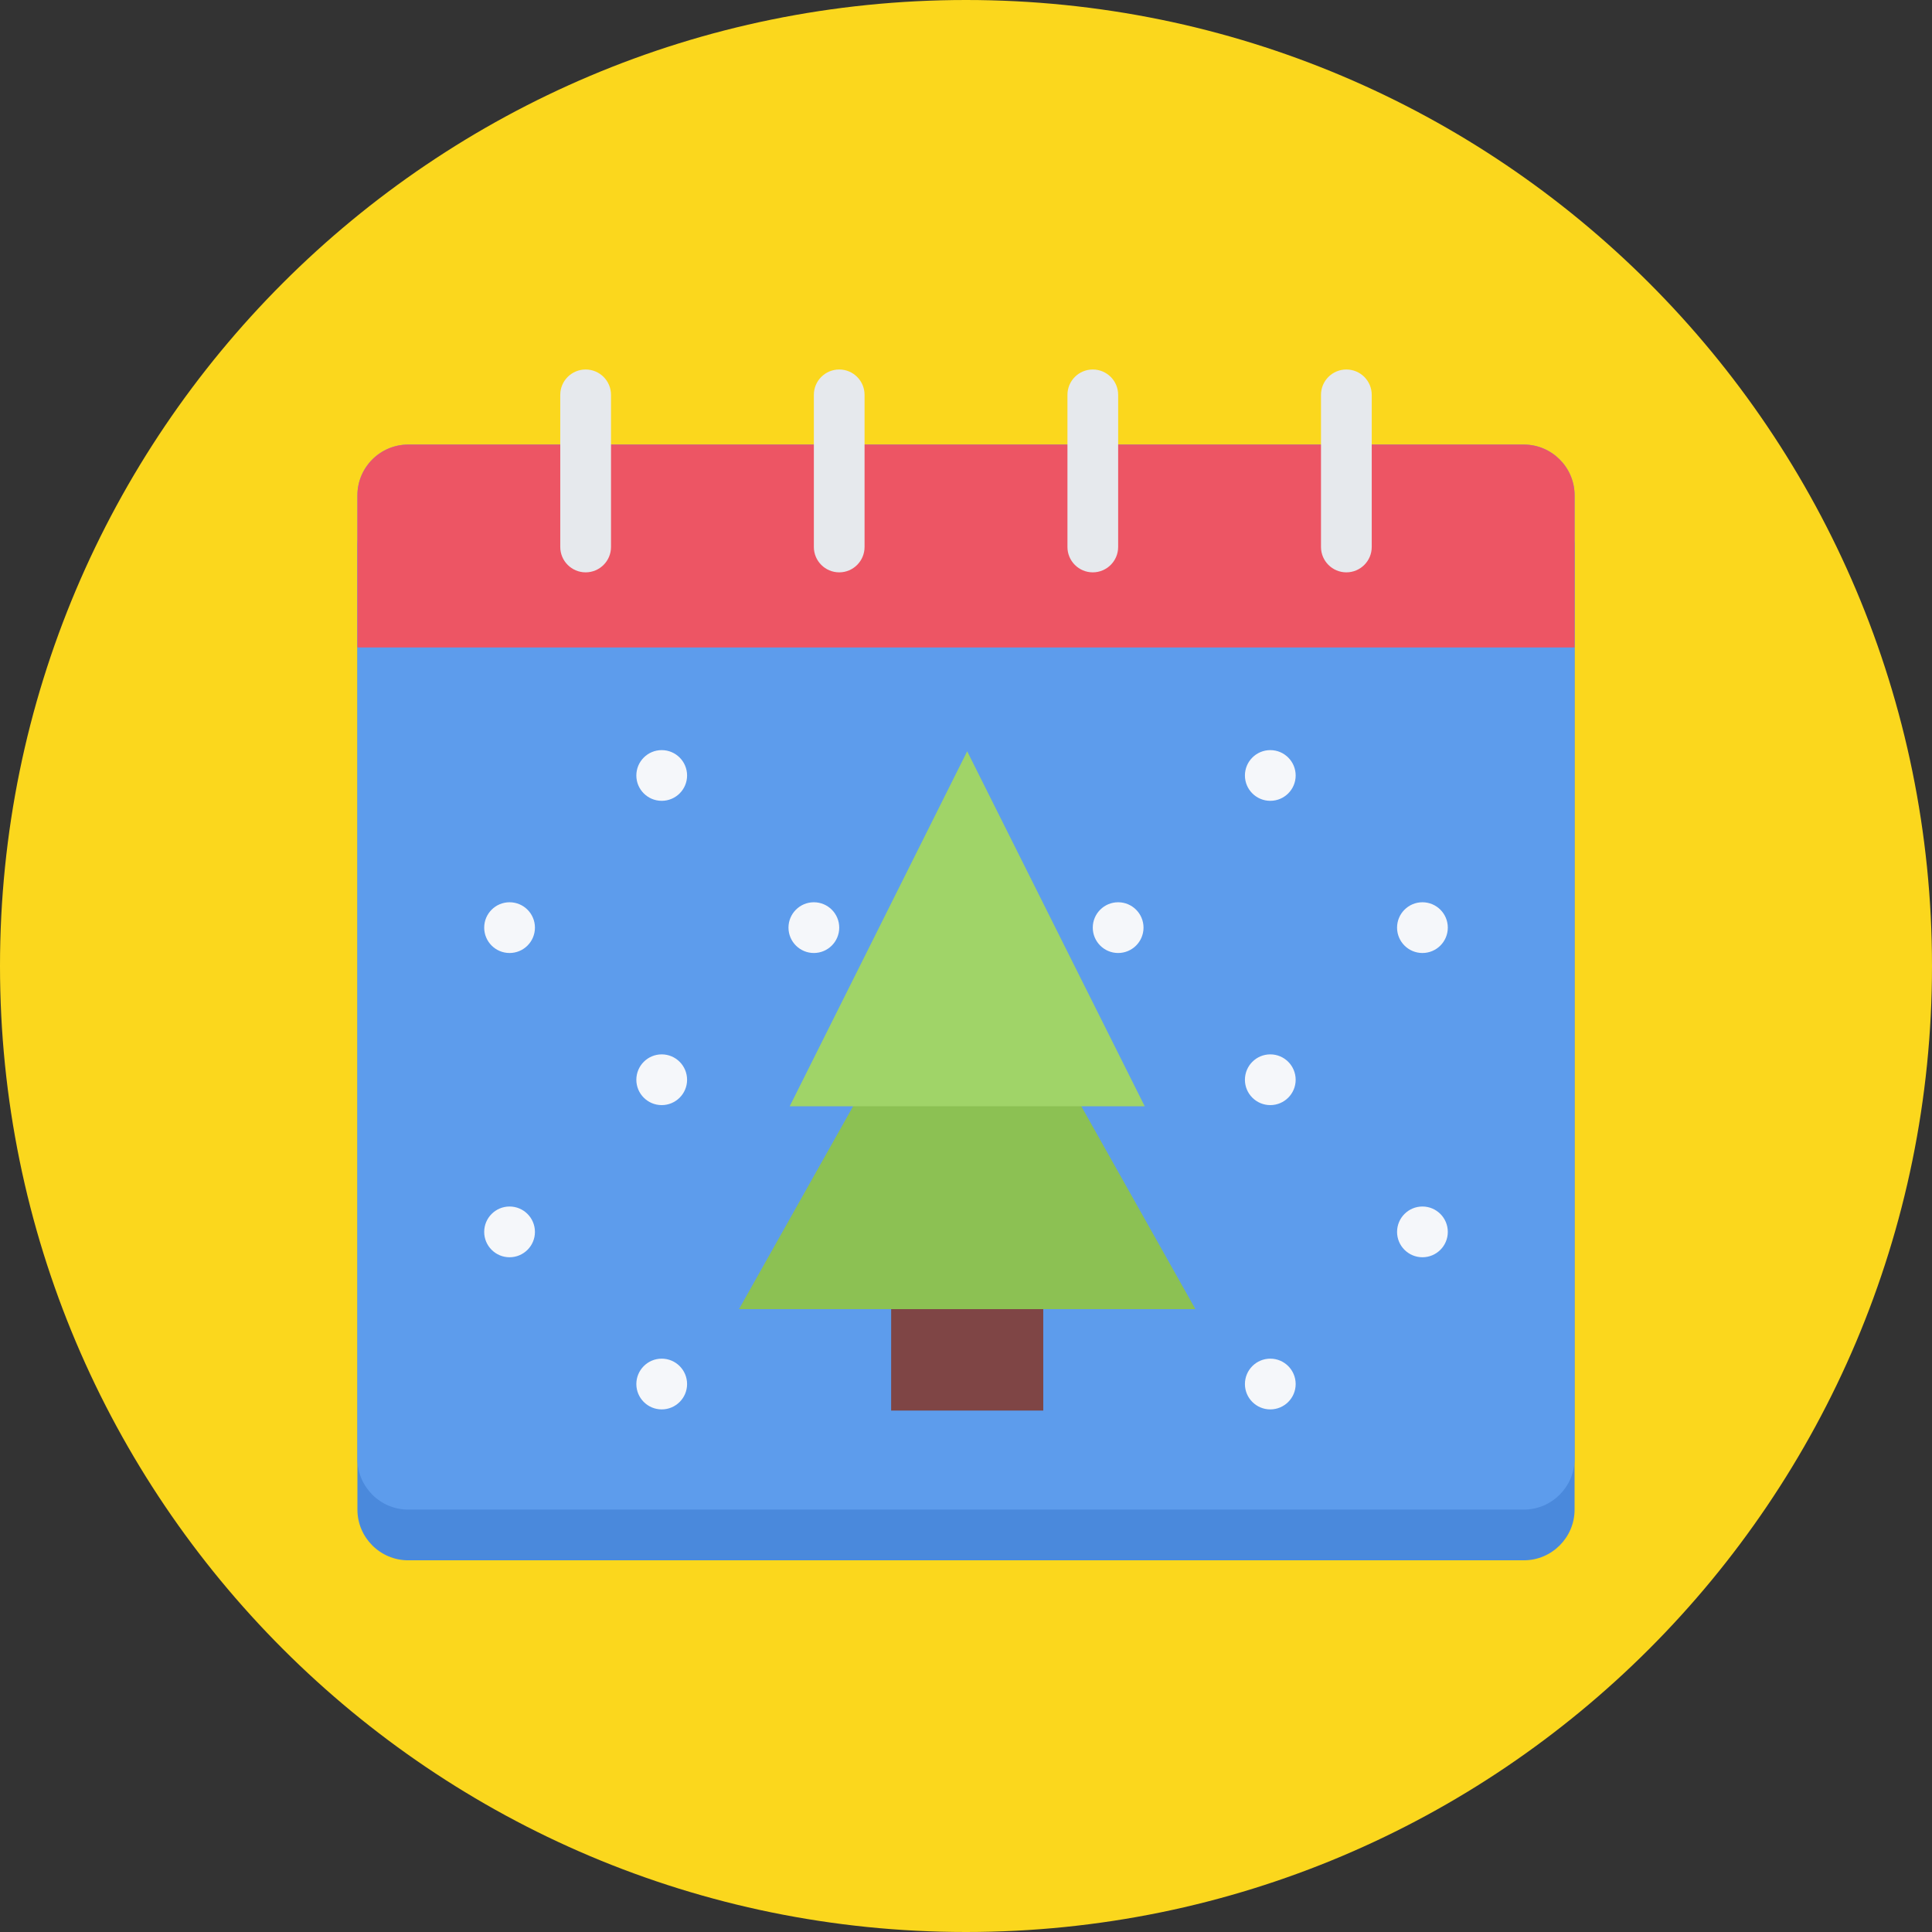 <svg width="800" height="800" viewBox="0 0 800 800" fill="none" xmlns="http://www.w3.org/2000/svg">
<rect x="0" y="0" width="800" height="800" fill="#333333" stroke="none"/>
<g clip-path="url(#clip0_310_1064)">
<path d="M800 400C800 620.914 620.914 800 400 800C179.086 800 0 620.914 0 400C0 179.086 179.086 0 400 0C620.914 0 800 179.086 800 400Z" fill="#FBD71D"/>
<path d="M652 625.109C652 636.645 642.557 646.09 631.006 646.09H168.995C157.444 646.091 148 636.646 148 625.109V226.086C148 214.534 157.444 205.09 168.995 205.09H631.006C642.557 205.09 652 214.533 652 226.086V625.109Z" fill="#4A89DC"/>
<path d="M652 604.079C652 615.615 642.557 625.09 631.006 625.09H168.995C157.444 625.09 148 615.615 148 604.079V205.085C148 193.534 157.444 184.09 168.995 184.09H631.006C642.557 184.09 652 193.534 652 205.085V604.079Z" fill="#5D9CEC"/>
<path d="M631.006 184.09H168.995C157.444 184.09 148 193.534 148 205.086V268.09H652V205.085C652 193.533 642.557 184.09 631.006 184.09Z" fill="#ED5564"/>
<path d="M242.501 153C236.702 153 231.995 157.692 231.995 163.49V226.49C231.995 232.289 236.702 236.996 242.501 236.996C248.3 236.996 253.006 232.289 253.006 226.49V163.489C253.006 157.691 248.3 153 242.501 153Z" fill="#E6E9ED"/>
<path d="M347.506 153C341.707 153 337.001 157.692 337.001 163.49V226.49C337.001 232.289 341.707 236.996 347.506 236.996C353.305 236.996 357.995 232.289 357.995 226.49V163.489C357.995 157.691 353.304 153 347.506 153Z" fill="#E6E9ED"/>
<path d="M452.497 153C446.697 153 442.007 157.692 442.007 163.49V226.49C442.007 232.289 446.698 236.996 452.497 236.996C458.295 236.996 463.001 232.289 463.001 226.49V163.489C463.001 157.691 458.295 153 452.497 153Z" fill="#E6E9ED"/>
<path d="M557.502 153C551.702 153 546.996 157.692 546.996 163.49V226.49C546.996 232.289 551.702 236.996 557.502 236.996C563.3 236.996 568.006 232.289 568.006 226.49V163.489C568.006 157.691 563.3 153 557.502 153Z" fill="#E6E9ED"/>
<path d="M431.985 521.09H369.015L369 584.09H432L431.985 521.09Z" fill="#7F4545"/>
<path d="M306 542.09L400.5 374.09L495 542.09H306Z" fill="#8CC153"/>
<path d="M327 458.09L400.492 311.09L474 458.09H327Z" fill="#A0D468"/>
<path d="M274.001 310.607C268.202 310.607 263.496 315.313 263.496 321.112C263.496 326.912 268.202 331.602 274.001 331.602C279.8 331.602 284.506 326.912 284.506 321.112C284.506 315.313 279.8 310.607 274.001 310.607Z" fill="#F5F7FA"/>
<path d="M526.002 310.607C520.202 310.607 515.496 315.313 515.496 321.112C515.496 326.912 520.202 331.602 526.002 331.602C531.801 331.602 536.507 326.912 536.507 321.112C536.507 315.313 531.801 310.607 526.002 310.607Z" fill="#F5F7FA"/>
<path d="M211.001 373.607C205.202 373.607 200.495 378.314 200.495 384.112C200.495 389.911 205.202 394.617 211.001 394.617C216.8 394.617 221.506 389.911 221.506 384.112C221.506 378.314 216.8 373.607 211.001 373.607Z" fill="#F5F7FA"/>
<path d="M274.001 436.592C268.202 436.592 263.496 441.299 263.496 447.114C263.496 452.897 268.202 457.602 274.001 457.602C279.8 457.602 284.506 452.897 284.506 447.114C284.506 441.298 279.8 436.592 274.001 436.592Z" fill="#F5F7FA"/>
<path d="M337.001 373.607C331.202 373.607 326.495 378.314 326.495 384.112C326.495 389.911 331.202 394.617 337.001 394.617C342.8 394.617 347.506 389.911 347.506 384.112C347.506 378.314 342.8 373.607 337.001 373.607Z" fill="#F5F7FA"/>
<path d="M463.001 373.607C457.202 373.607 452.496 378.314 452.496 384.112C452.496 389.911 457.202 394.617 463.001 394.617C468.8 394.617 473.506 389.911 473.506 384.112C473.506 378.314 468.8 373.607 463.001 373.607Z" fill="#F5F7FA"/>
<path d="M526.002 436.592C520.202 436.592 515.496 441.299 515.496 447.114C515.496 452.897 520.202 457.602 526.002 457.602C531.801 457.602 536.507 452.897 536.507 447.114C536.507 441.298 531.801 436.592 526.002 436.592Z" fill="#F5F7FA"/>
<path d="M589.001 373.607C583.202 373.607 578.495 378.314 578.495 384.112C578.495 389.911 583.202 394.617 589.001 394.617C594.8 394.617 599.506 389.911 599.506 384.112C599.506 378.314 594.8 373.607 589.001 373.607Z" fill="#F5F7FA"/>
<path d="M211.001 499.593C205.202 499.593 200.495 504.299 200.495 510.113C200.495 515.896 205.202 520.603 211.001 520.603C216.8 520.603 221.506 515.896 221.506 510.113C221.506 504.299 216.8 499.593 211.001 499.593Z" fill="#F5F7FA"/>
<path d="M274.001 562.591C268.202 562.591 263.496 567.297 263.496 573.112C263.496 578.896 268.202 583.602 274.001 583.602C279.8 583.602 284.506 578.896 284.506 573.112C284.506 567.297 279.8 562.591 274.001 562.591Z" fill="#F5F7FA"/>
<path d="M526.002 562.591C520.202 562.591 515.496 567.297 515.496 573.112C515.496 578.896 520.202 583.602 526.002 583.602C531.801 583.602 536.507 578.896 536.507 573.112C536.507 567.297 531.801 562.591 526.002 562.591Z" fill="#F5F7FA"/>
<path d="M589.001 499.593C583.202 499.593 578.495 504.299 578.495 510.113C578.495 515.896 583.202 520.603 589.001 520.603C594.8 520.603 599.506 515.896 599.506 510.113C599.506 504.299 594.8 499.593 589.001 499.593Z" fill="#F5F7FA"/>
</g>
<defs>
<clipPath id="clip0_310_1064">
<rect width="800" height="800" fill="white"/>
</clipPath>
</defs>
</svg>

